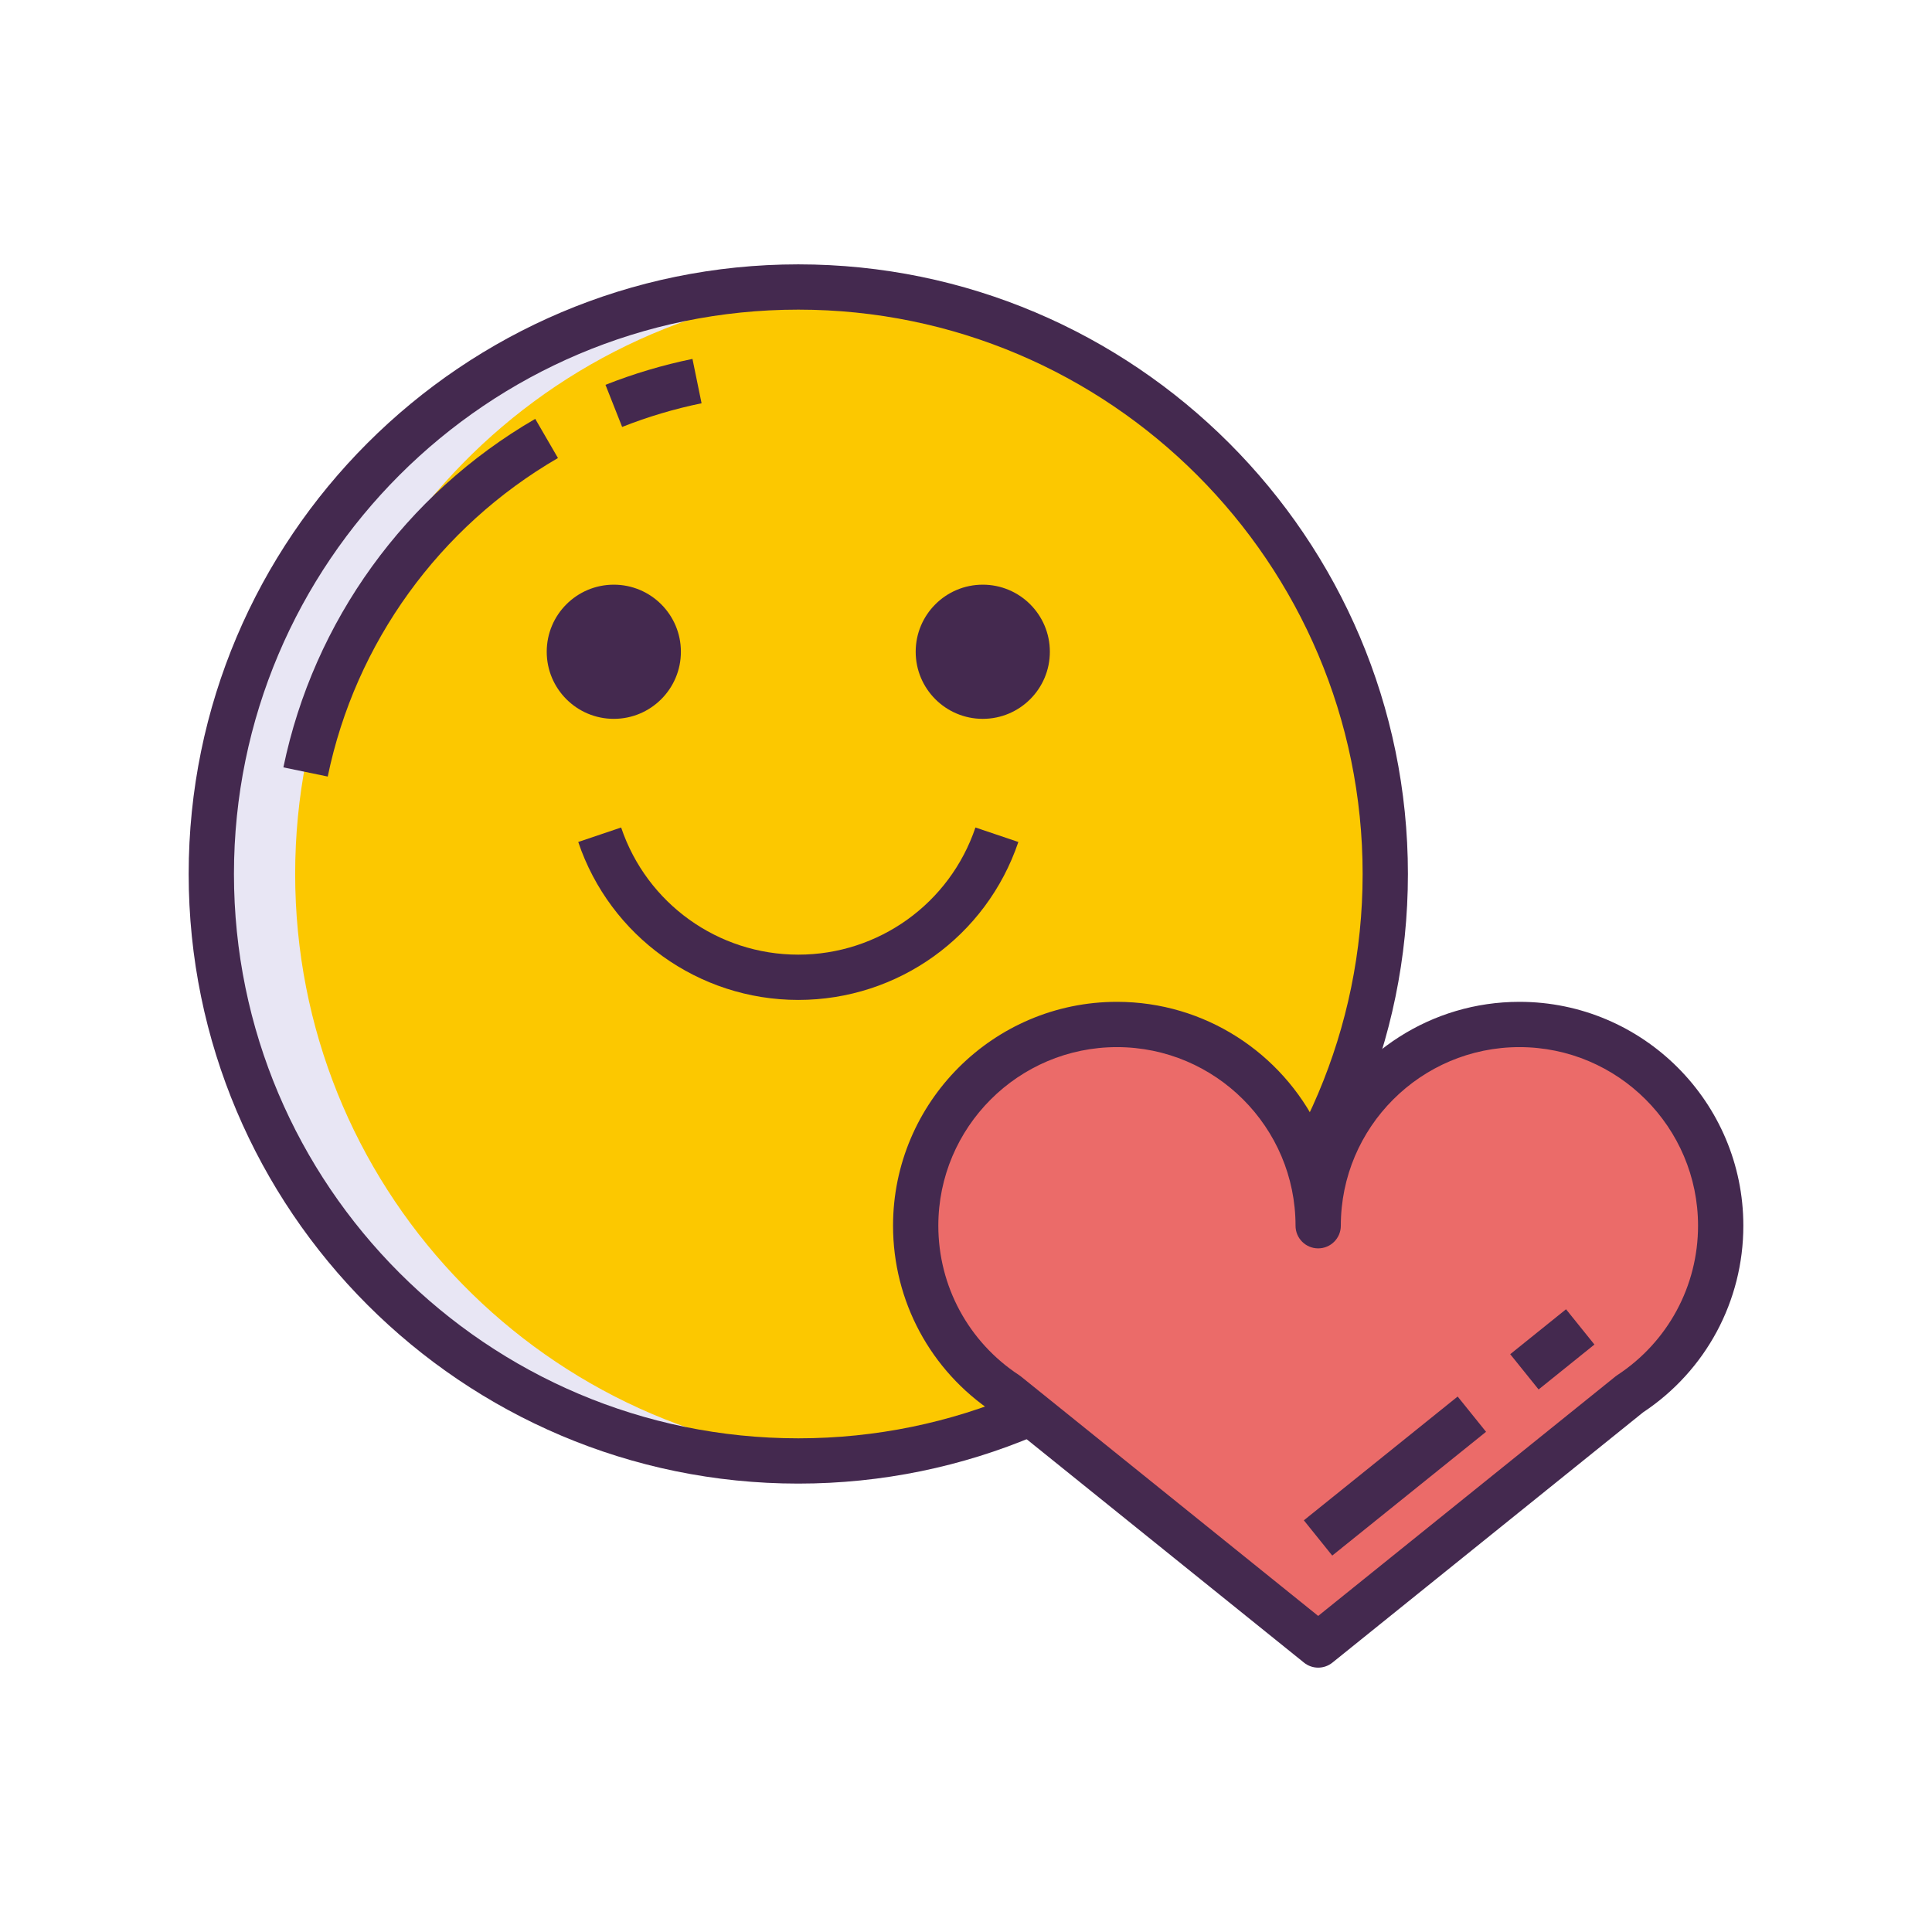 <?xml version="1.0" encoding="utf-8"?>
<!-- Generator: Adobe Illustrator 22.0.0, SVG Export Plug-In . SVG Version: 6.00 Build 0)  -->
<svg version="1.1" id="Layer_1" xmlns="http://www.w3.org/2000/svg" xmlns:xlink="http://www.w3.org/1999/xlink" x="0px" y="0px"
	 viewBox="0 0 256 256" style="enable-background:new 0 0 256 256;" xml:space="preserve">
<style type="text/css">
	.st0{fill:#1A237E;}
	.st1{fill:#8D386D;}
	.st2{fill:#E8E6F4;}
	.st3{fill:#8479B9;}
	.st4{fill:#44294F;}
	.st5{fill:#EB6B69;}
	.st6{fill:#FCC800;}
	.st7{fill:#94D3CC;}
</style>
<g>
	<g>
		<circle class="st6" cx="105.778" cy="115.806" r="77.778"/>
	</g>
	<g>
		<path class="st2" d="M39.111,115.806c0-41.085,31.863-74.707,72.222-77.558c-1.837-0.13-3.685-0.219-5.556-0.219
			C62.822,38.029,28,72.851,28,115.806c0,42.955,34.822,77.778,77.778,77.778c1.87,0,3.718-0.09,5.556-0.219
			C70.974,190.513,39.111,156.892,39.111,115.806z"/>
	</g>
	<g>
		<path class="st4" d="M105.778,196.584C61.237,196.584,25,160.348,25,115.807s36.237-80.778,80.778-80.778
			s80.778,36.237,80.778,80.778S150.319,196.584,105.778,196.584z M105.778,41.029C64.545,41.029,31,74.574,31,115.807
			s33.545,74.778,74.778,74.778s74.778-33.545,74.778-74.778S147.01,41.029,105.778,41.029z"/>
	</g>
	<g>
		<path class="st4" d="M43.426,102.897l-5.876-1.215c4.004-19.367,16.167-36.199,33.371-46.18l3.011,5.189
			C58.203,69.817,47.084,85.2,43.426,102.897z"/>
	</g>
	<g>
		<circle class="st4" cx="130.222" cy="86.362" r="8.889"/>
	</g>
	<g>
		<circle class="st4" cx="81.333" cy="86.362" r="8.889"/>
	</g>
	<g>
		<path class="st4" d="M105.778,132.496c-13.213,0-24.931-8.411-29.159-20.929l5.685-1.92c3.403,10.078,12.837,16.849,23.474,16.849
			s20.071-6.771,23.474-16.849l5.685,1.92C130.709,124.085,118.991,132.496,105.778,132.496z"/>
	</g>
	<g>
		<path class="st5" d="M228,162.416c0-14.728-11.939-26.667-26.667-26.667c-14.728,0-26.667,11.939-26.667,26.667
			c0-14.728-11.939-26.667-26.667-26.667s-26.667,11.939-26.667,26.667c0,9.332,4.797,17.539,12.056,22.304l41.277,33.251
			l41.277-33.251C223.203,179.955,228,171.748,228,162.416z"/>
	</g>
	<g>
		<path class="st4" d="M174.667,220.971c-0.667,0-1.333-0.221-1.882-0.664l-41.167-33.163c-8.321-5.521-13.285-14.754-13.285-24.729
			c0-16.358,13.308-29.667,29.667-29.667c11.701,0,21.841,6.809,26.667,16.672c4.826-9.863,14.966-16.672,26.667-16.672
			c16.358,0,29.667,13.308,29.667,29.667c0,9.975-4.964,19.208-13.285,24.729l-41.167,33.163
			C175.999,220.75,175.333,220.971,174.667,220.971z M148,138.749c-13.05,0-23.667,10.617-23.667,23.667
			c0,7.997,4.001,15.397,10.702,19.796c0.082,0.053,0.16,0.11,0.236,0.171l39.395,31.735l39.396-31.735
			c0.076-0.061,0.154-0.118,0.236-0.171c6.701-4.399,10.702-11.799,10.702-19.796c0-13.05-10.617-23.667-23.667-23.667
			s-23.667,10.617-23.667,23.667c0,1.657-1.343,3-3,3s-3-1.343-3-3C171.667,149.366,161.05,138.749,148,138.749z"/>
	</g>
	<g>
		
			<rect x="171.773" y="192.497" transform="matrix(0.779 -0.627 0.627 0.779 -81.74 159.197)" class="st4" width="26.161" height="6"/>
	</g>
	<g>
		
			<rect x="200.95" y="175.707" transform="matrix(0.779 -0.627 0.627 0.779 -66.597 168.558)" class="st4" width="9.496" height="6"/>
	</g>
	<g>
		<path class="st4" d="M82.437,56.571l-2.207-5.579c3.725-1.474,7.603-2.629,11.526-3.434l1.206,5.878
			C89.379,54.17,85.838,55.226,82.437,56.571z"/>
	</g>
</g>
</svg>
